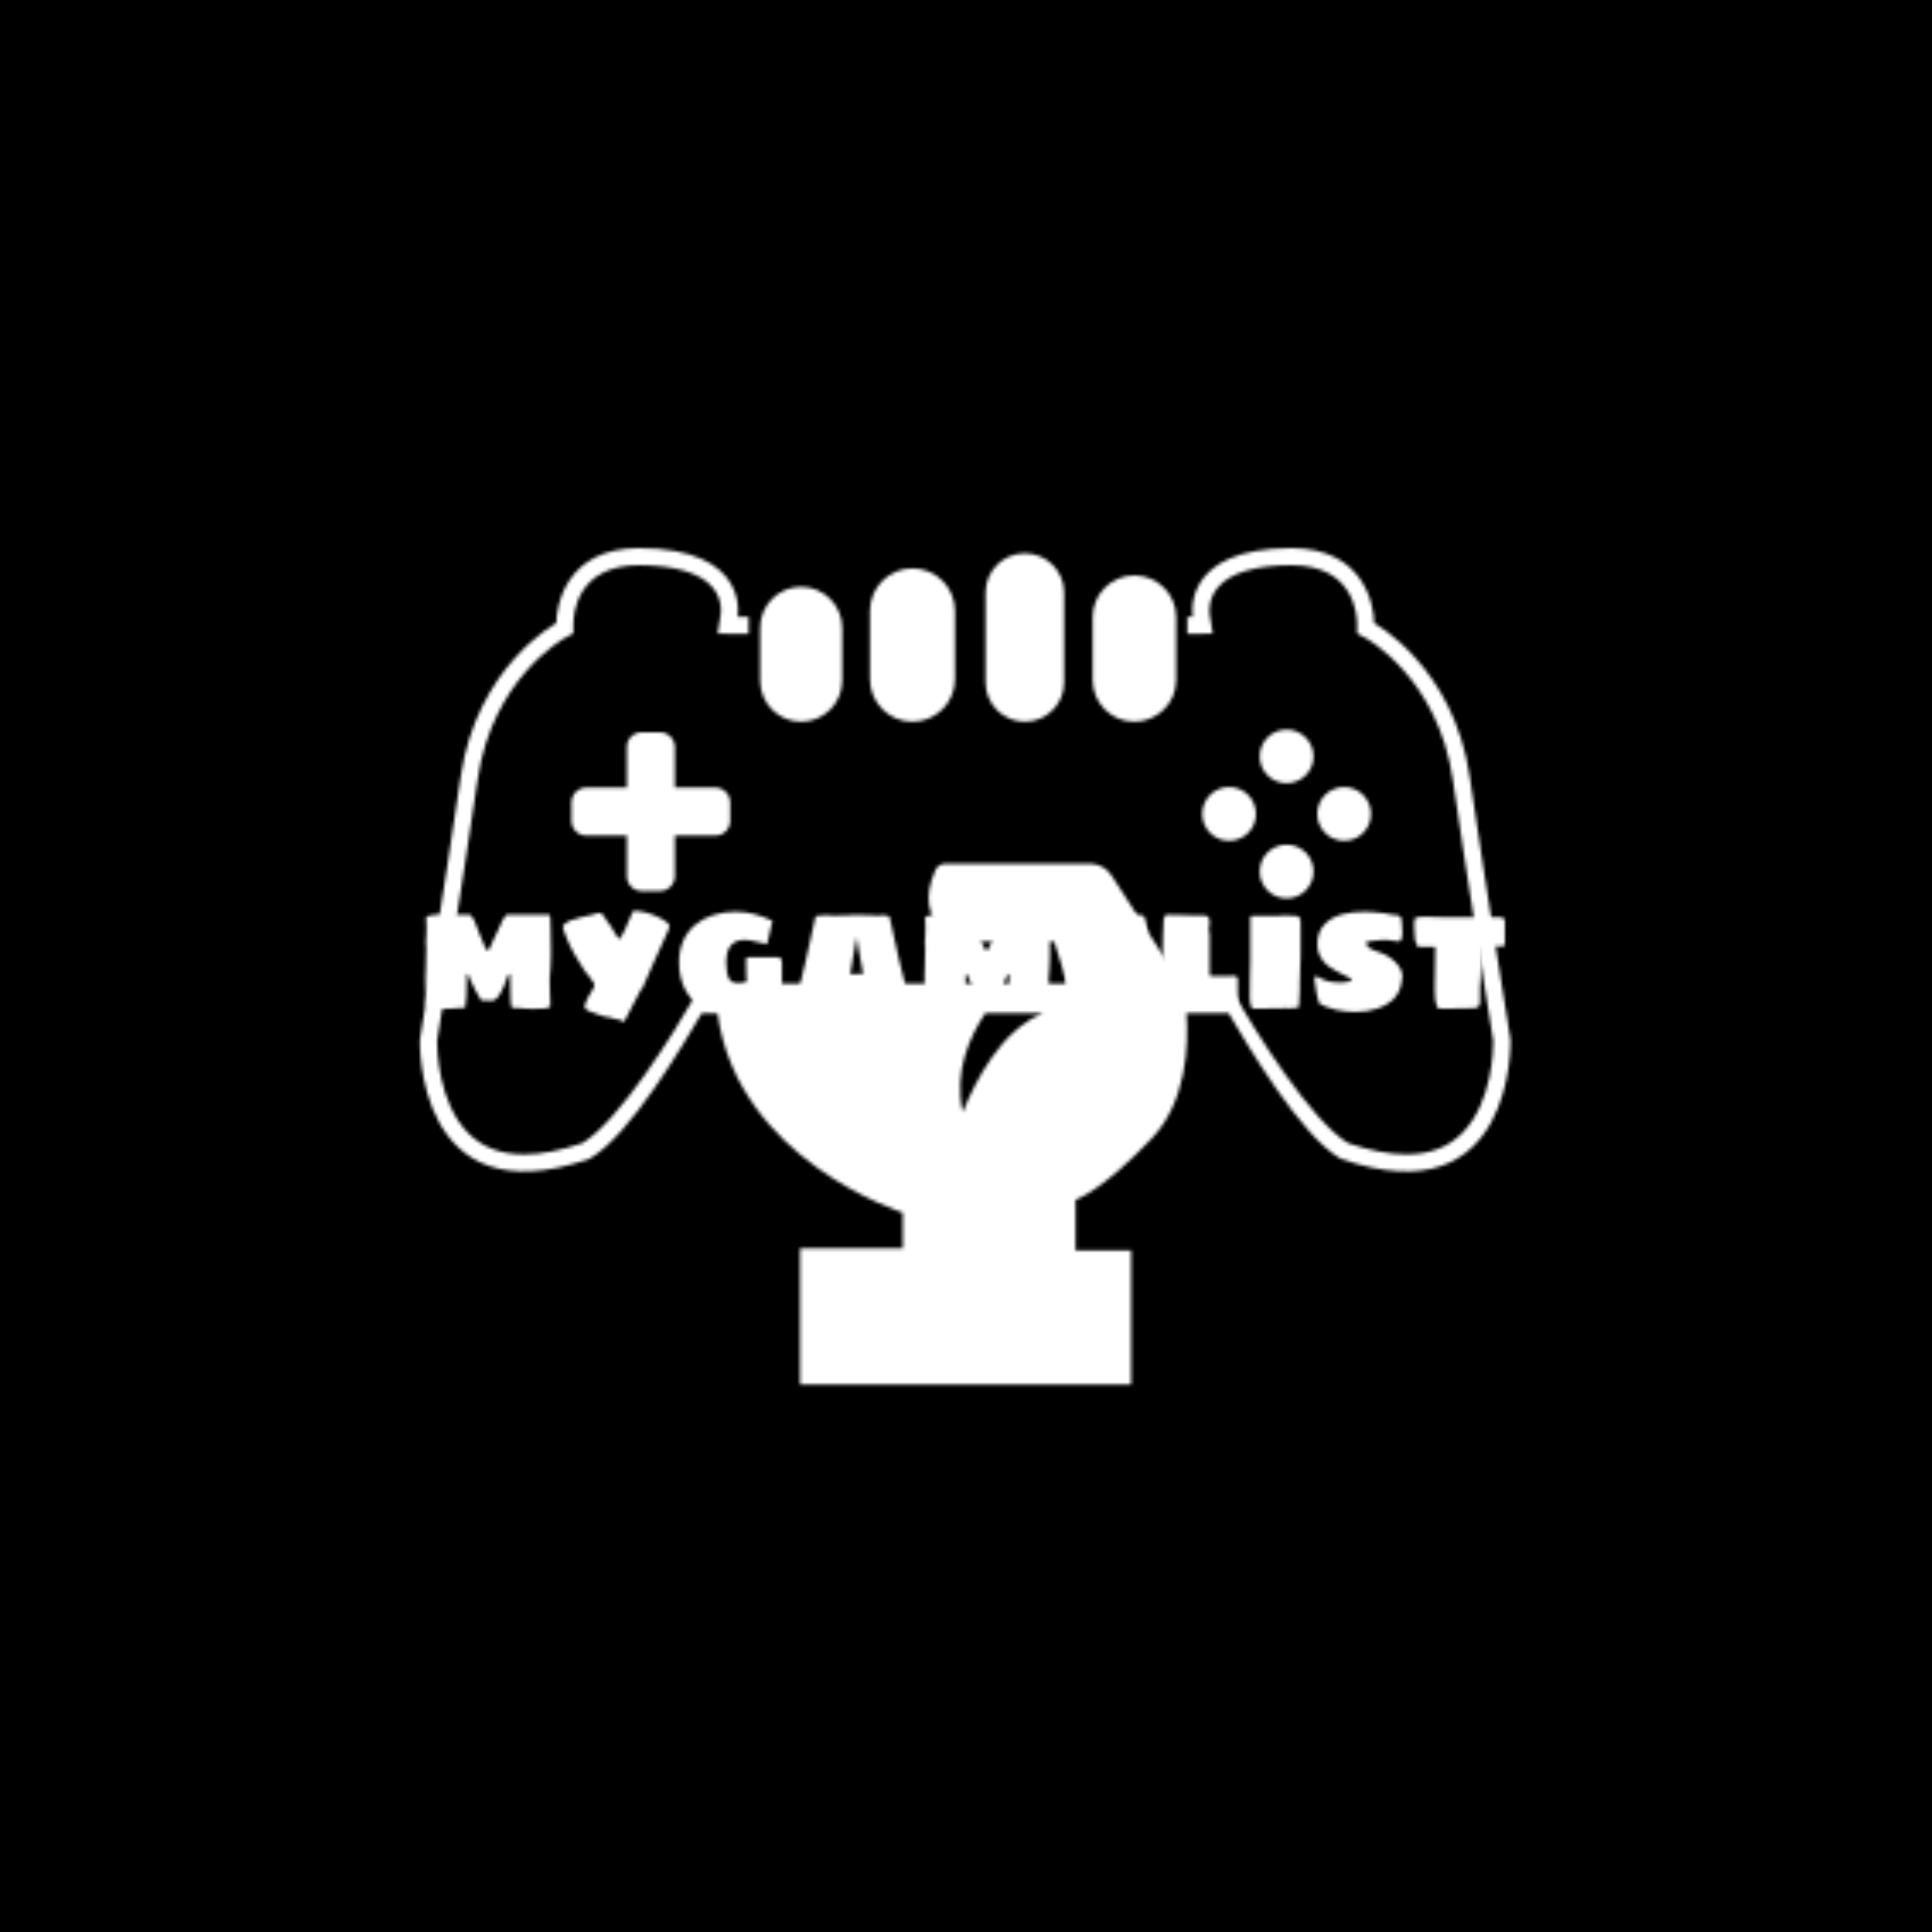 <svg xmlns="http://www.w3.org/2000/svg" version="1.1" xmlns:xlink="http://www.w3.org/1999/xlink" xmlns:svgjs="http://svgjs.dev/svgjs" width="1000" height="1000" viewBox="0 0 1000 1000"><rect width="1000" height="1000" fill="#000000"></rect><g transform="matrix(0.7,0,0,0.7,149.576,282.127)"><svg viewBox="0 0 396 247" data-background-color="#ffffff" preserveAspectRatio="xMidYMid meet" height="623" width="1000" xmlns="http://www.w3.org/2000/svg" xmlns:xlink="http://www.w3.org/1999/xlink"><g id="tight-bounds" transform="matrix(1,0,0,1,0.24,-0.1)"><svg viewBox="0 0 395.52 247.2" height="247.2" width="395.52"><g><svg></svg></g><g><svg viewBox="0 0 395.52 247.2" height="247.2" width="395.52"><mask id="a9eaae99-bade-465f-88b3-69f767271110"><rect width="640" height="400" fill="white"></rect><rect width="348.058" height="47.881" fill="black" y="99.66" x="23.731" id="transform-me"></rect></mask><g transform="matrix(1,0,0,1,39.552,107.338)"><svg viewBox="0 0 316.416 32.524" height="32.524" width="316.416"><g><svg viewBox="0 0 316.416 32.524" height="32.524" width="316.416"><g><svg viewBox="0 0 316.416 32.524" height="32.524" width="316.416"><g id="textblocktransform"><svg viewBox="0 0 316.416 32.524" height="32.524" width="316.416" id="textblock"><g><svg viewBox="0 0 316.416 32.524" height="32.524" width="316.416"><g transform="matrix(1,0,0,1,0,0)"><svg width="316.416" viewBox="2.9 -35.05 387.18 39.8" height="32.524" data-palette-color="url(#6a9754bf-52a5-4896-9410-e846d54ed42d)"><g class="wordmark-text-0" data-fill-palette-color="primary" id="text-0"></g></svg></g></svg></g></svg></g></svg></g><g></g></svg></g></svg></g><g mask="url(#a9eaae99-bade-465f-88b3-69f767271110)"><g transform="matrix(7.993, 0, 0, 7.993, 37.896, 1)"><svg xmlns="http://www.w3.org/2000/svg" xmlns:xlink="http://www.w3.org/1999/xlink" version="1.1" x="0" y="0" viewBox="4.999 9.661 40.001 30.677" enable-background="new 0 0 50 50" xml:space="preserve" height="30.677" width="40.001" class="icon-none" data-fill-palette-color="accent" id="none"></svg></g></g></svg></g><defs></defs><mask id="ebfeb829-700e-4350-b477-c77a34ac4154"><g id="SvgjsG4304"><svg viewBox="0 0 395.52 247.2" height="247.2" width="395.52"><g><svg></svg></g><g><svg viewBox="0 0 395.52 247.2" height="247.2" width="395.52"><mask id="SvgjsMask4303"></mask><g transform="matrix(1,0,0,1,39.552,107.338)"><svg viewBox="0 0 316.416 32.524" height="32.524" width="316.416"><g><svg viewBox="0 0 316.416 32.524" height="32.524" width="316.416"><g><svg viewBox="0 0 316.416 32.524" height="32.524" width="316.416"><g id="SvgjsG4301"><svg viewBox="0 0 316.416 32.524" height="32.524" width="316.416" id="SvgjsSvg4300"><g><svg viewBox="0 0 316.416 32.524" height="32.524" width="316.416"><g transform="matrix(1,0,0,1,0,0)"><svg width="316.416" viewBox="2.9 -35.05 387.18 39.8" height="32.524" data-palette-color="url(#6a9754bf-52a5-4896-9410-e846d54ed42d)"><g class="wordmark-text-0" data-fill-palette-color="primary" id="SvgjsG4299"><path d="M8.7 0.15Q8.2 0.15 7.9 0.05L7.9 0.05 6.9 0.05 6 0.05 5.65 0.05 3.4-0.5 3.2-0.9Q3.15-0.9 3.15-1.45L3.15-1.45Q3.15-2.15 3.1-2.6L3.1-2.6 3.05-4.9Q3-5.65 3-7.15L3-7.15 2.9-11Q2.9-12.25 3-14.45L3-14.45 3.05-16.15Q3.15-17.75 3.15-21.4L3.15-21.4 3.15-21.75 3.15-22.4Q3.05-22.55 3.05-22.95L3.05-22.95 3-23.3Q3-24.55 3.15-25.9L3.15-25.9Q3.25-27.6 3.25-29L3.25-29 3.2-30.4Q3.15-30.95 3.15-31.7L3.15-31.7Q3.15-31.75 3.08-31.85 3-31.95 3-32.05L3-32.05Q3-32.55 3.4-32.9 3.8-33.25 4.4-33.4L4.4-33.4Q5.2-33.65 6.45-33.65L6.45-33.65 14.9-33.65 18.8-33.65Q18.85-33.65 18.95-33.55 19.05-33.45 19.15-33.4L19.15-33.4Q19.55-33.05 20.15-32.05L20.15-32.05Q20.3-31.75 20.48-31.38 20.65-31 20.95-30.2L20.95-30.2Q21.3-29.4 21.9-27.75L21.9-27.75 22.5-26.2Q22.9-25.45 23.4-24.05L23.4-24.05Q23.55-23.65 23.73-23.25 23.9-22.85 24.05-22.45L24.05-22.45Q24.15-22.1 24.28-21.93 24.4-21.75 24.4-21.7L24.4-21.7Q24.75-20.9 25.15-20.9L25.15-20.9Q25.65-20.9 25.95-21.7L25.95-21.7Q26-21.75 26.05-21.93 26.1-22.1 26.3-22.5L26.3-22.5 27.05-24.15 29.05-28.4 29.9-30.2Q30.05-30.6 30.13-30.88 30.2-31.15 30.3-31.25L30.3-31.25Q30.5-31.7 31.25-32.8L31.25-32.8Q31.5-33.2 31.7-33.4L31.7-33.4Q31.85-33.45 31.9-33.55 31.95-33.65 32.05-33.65L32.05-33.65 35.95-33.65 44.4-33.65 45.15-33.65 45.65-33.65 46.3-33.65 47.4-33.65Q47.5-33.65 47.65-32.9L47.65-32.9 47.8-28Q47.9-25.9 47.9-21.4L47.9-21.4 47.9-18.5Q47.9-16.8 47.75-14.7 47.6-12.6 47.55-12L47.55-12 47.45-11 47.45-9.25Q47.5-8.55 47.5-7.15L47.5-7.15Q47.5-5.65 47.55-4.9L47.55-4.9Q47.55-3.45 47.65-2.9L47.65-2.9 47.65-1.45 47.65-0.9 47.5-0.5 45.25 0.05 44.9 0.05 44 0.05 43 0.05Q42.65 0.15 42.15 0.15L42.15 0.15Q41.25 0.15 39.65 0.05L39.65 0.05 38.4 0Q38.05-0.05 37.6-0.1 37.15-0.15 36.5-0.15L36.5-0.15 34.55-0.3Q34.45-0.3 34.4-0.25L34.4-0.25 34-0.25Q33.75-0.25 33.7-0.8L33.7-0.8Q33.4-1.8 33.4-4.2L33.4-4.2Q33.4-5.8 33.35-6.7L33.35-6.7 33.3-9.4Q33.25-10.3 33.25-12L33.25-12Q33.25-12.4 32.9-12.4L32.9-12.4Q32.7-12.4 32.5-11.9L32.5-11.9 31.95-10.55 31.5-9.3Q31.4-9 31.3-8.7 31.2-8.4 31.05-8.15L31.05-8.15 30.8-7.55Q30.35-6.55 29.65-5.3L29.65-5.3Q28.9-3.95 27.8-3.15L27.8-3.15Q27.2-2.8 26.75-2.8L26.75-2.8 26-2.8Q25.4-2.8 25-2.9L25-2.9 23.9-2.9 22.9-2.9Q20.9-6.1 19.15-9.9L19.15-9.9 18.4-11.75Q18.1-12.4 18-12.4L18-12.4Q17.65-12.4 17.65-12L17.65-12 17.65-9.65Q17.65-6.15 17.55-4.5L17.55-4.5Q17.45-1.9 17.2-0.9L17.2-0.9Q17.15-0.25 16.9-0.25L16.9-0.25 16.55-0.25 16.3-0.3Q14.6-0.2 13.6-0.1L13.6-0.1Q13-0.05 11.5 0.05 10 0.15 8.7 0.15L8.7 0.15ZM73.65 4.75L73.65 4.45Q73.65 4.45 73.57 4.45 73.5 4.45 73.45 4.5L73.45 4.5 73.3 4.55Q73.15 4.55 73.15 4.45L73.15 4.45Q72.95 4.35 72.9 4.15L72.9 4.15Q71.15 3.85 70.65 3.65L70.65 3.65 68.9 3.15 68.65 3.15Q68.4 3.15 68.25 3.05L68.25 3.05Q67.8 3.05 67.5 2.95L67.5 2.95Q67.1 2.9 66.2 2.6 65.3 2.3 64.9 2.15L64.9 2.15Q64.1 1.9 62.6 1.3L62.6 1.3Q61.9 1 61.55 0.9L61.55 0.9 60.4 0.2Q60-0.1 60-0.4L60-0.4Q60-1.35 60.45-2.4L60.45-2.4Q60.6-2.75 60.87-3.25 61.15-3.75 61.4-4.4L61.4-4.4Q61.5-4.7 61.95-5.3L61.95-5.3Q63.15-7.3 63.25-7.5L63.25-7.5Q63.45-8.05 63.45-8.5L63.45-8.5Q63.45-9.25 62.65-10.05L62.65-10.05Q61.9-10.8 61.9-11.5L61.9-11.5Q61.65-11.5 61.65-11.45L61.65-11.45 61.55-11.45 61.5-11.45Q61.4-11.55 61.4-11.65L61.4-11.65Q59.8-13.65 58.15-16.5L58.15-16.5Q56.05-19.8 54.75-22.5L54.75-22.5Q54.35-23.1 53.8-24.65L53.8-24.65Q53.15-26 52.7-27.4L52.7-27.4Q52.15-28.95 52.15-29.4L52.15-29.4Q52.15-29.9 53.25-30.7L53.25-30.7Q53.7-31 54.3-31.3 54.9-31.6 55.2-31.75L55.2-31.75Q55.45-31.8 57.3-32.3L57.3-32.3 58-32.55Q58.2-32.7 58.45-32.7L58.45-32.7Q58.75-32.7 59.4-32.9L59.4-32.9Q60.85-33.2 61.1-33.3L61.1-33.3 62.9-33.7Q64.4-34.2 64.65-34.25L64.65-34.25 64.75-34.3 64.9-34.3 65-34.3Q66.05-34.3 66.4-33.8L66.4-33.8Q66.7-33.5 67.4-32.4L67.4-32.4Q67.5-32.1 67.77-31.7 68.05-31.3 68.15-31.2L68.15-31.2 68.55-30.65 68.9-30.25Q69.1-30 69.3-29.65 69.5-29.3 69.75-28.9L69.75-28.9Q71.05-26.6 71.75-25.65L71.75-25.65Q72.2-25 72.5-25L72.5-25Q72.65-25 73-25.55L73-25.55Q73.45-26.25 74.65-28.75L74.65-28.75Q75.3-30.35 76.2-32.4L76.2-32.4Q76.65-33.3 76.7-33.5L76.7-33.5Q76.9-34.4 77.15-34.65L77.15-34.65Q77.4-35.05 78.05-35.05L78.05-35.05Q79.65-35.05 82.25-34.4L82.25-34.4Q84.8-33.65 87.15-32.45L87.15-32.45Q89.55-31.15 90.4-30.05L90.4-30.05Q90.4-28.7 89.75-27.55L89.75-27.55 85.15-17.4 80.65-7.2 80.45-7.15Q80.4-7.15 80.3-7.05L80.3-7.05Q77-0.6 74.25 4.55L74.25 4.55Q74.15 4.75 73.65 4.75L73.65 4.75ZM109.1 1.15Q105.2 1.15 102.1-0.65L102.1-0.65Q98.6-2.35 96.35-6.25L96.35-6.25Q93.85-10.65 93.85-16.65L93.85-16.65Q93.85-20.9 95.35-24.3 96.85-27.7 99.65-30.05L99.65-30.05Q102.4-32.35 106.1-33.55 109.8-34.75 114.15-34.75L114.15-34.75Q120.55-34.75 127.34-31.5L127.34-31.5 125.4-23Q125.05-23.1 124.57-23.25 124.09-23.4 123.5-23.55L123.5-23.55Q120.75-24.25 119.45-24.45L119.45-24.45Q118.25-24.65 117.5-24.65L117.5-24.65Q114.35-24.65 112.7-22.95L112.7-22.95Q110.75-21 110.75-16.4L110.75-16.4Q110.75-12.2 112-10.4L112-10.4Q113.05-8.7 115.1-8.7L115.1-8.7Q116.4-8.7 118.1-9.4L118.1-9.4Q118.1-10.2 118-11.8L118-11.8 117.95-12.9Q117.9-14.05 117.9-16.3L117.9-16.3 117.9-17.65Q117.9-18.1 118.05-18.28 118.2-18.45 118.6-18.45L118.6-18.45Q118.75-18.4 119.45-18.4L119.45-18.4 124.75-18.4Q127.09-18.4 127.84-18.45L127.84-18.45Q129.19-18.45 129.59-18.4L129.59-18.4Q130.25-18.25 130.47-17.93 130.69-17.6 130.69-16.9L130.69-16.9Q130.69-16.65 130.75-16.45L130.75-16.45 130.75-16 130.75-15.2 130.75-13.7 130.75-8.65 130.75-8.4Q130.69-8.2 130.65-7.95 130.6-7.7 130.6-7.4L130.6-7.4 130.6-7.15Q130.6-4 130.5-2.75L130.5-2.75Q130.4-0.7 130.15-0.15L130.15-0.15Q128.84-0.15 128.19-0.05L128.19-0.05 127.09 0 126.95 0Q126.5 0 126.45-0.05L126.45-0.05Q126.4-0.1 126.37-0.13 126.34-0.15 126.34-0.15L126.34-0.15 126.2-0.15Q126.15-0.1 126.12-0.05 126.09 0 126.09 0L126.09 0 121.1 0 120.85 0 120.35 0 119.75 0Q119.6 0.05 119.35 0.05L119.35 0.05Q119.15 0.05 119-0.25L119-0.25Q118.65-1.15 118.6-2.4L118.6-2.4Q118.5-3 118.4-4.15L118.4-4.15Q117.95-1.6 115.25-0.2L115.25-0.2Q112.8 1.15 109.1 1.15L109.1 1.15ZM136.74 0.05Q136.09 0.05 135.84-0.95L135.84-0.95Q135.79-1.1 135.79-1.45L135.79-1.45Q135.79-1.95 135.99-2.95L135.99-2.95Q136.09-3.6 136.17-3.98 136.24-4.35 136.29-4.55L136.29-4.55Q137.79-11.6 139.24-16.95L139.24-16.95 142.74-32.75Q142.74-32.85 142.89-33.05 143.04-33.25 143.24-33.3L143.24-33.3 143.49-33.3Q143.49-33.25 143.64-33.25L143.64-33.25Q144.24-33.25 144.99-33.4L144.99-33.4Q145.74-33.55 146.34-33.55L146.34-33.55Q147.44-33.55 148.39-33.4L148.39-33.4Q148.84-33.4 149.39-33.35 149.94-33.3 150.54-33.3L150.54-33.3Q150.74-33.3 150.99-33.4L150.99-33.4 151.89-33.4 153.04-33.4 154.24-33.45Q154.59-33.5 155.09-33.5L155.09-33.5Q155.49-33.5 155.49-33.55L155.49-33.55 156.29-33.55 157.99-33.55 160.09-33.55Q162.89-33.55 163.79-33.45L163.79-33.45Q163.94-33.45 164.22-33.43 164.49-33.4 164.54-33.3L164.54-33.3Q164.89-33.3 165.24-33.35 165.59-33.4 165.89-33.4L165.89-33.4Q166.59-33.55 167.24-33.55L167.24-33.55Q167.54-33.55 167.84-33.4L167.84-33.4Q168.14-33.25 168.49-33.25L168.49-33.25 168.74-33.3 168.89-33.3Q169.04-33.2 169.22-33.02 169.39-32.85 169.39-32.75L169.39-32.75 172.89-16.95Q174.49-11.1 175.79-4.55L175.79-4.55Q175.79-4.25 175.99-3.9L175.99-3.9Q176.04-3.55 176.14-2.95 176.24-2.35 176.24-1.95L176.24-1.95Q176.29-1.75 176.29-1.4L176.29-1.4Q176.29-0.7 175.99-0.25L175.99-0.25Q175.79 0.05 175.39 0.05L175.39 0.05 174.74 0.05Q173.99 0.05 173.59 0L173.59 0 172.29 0 171.04 0 170.04 0Q169.64 0 169.64-0.05L169.64-0.05 166.49-0.05 166.49-0.15Q166.29-0.25 165.99-0.25L165.99-0.25Q165.99-0.25 165.97-0.23 165.94-0.2 165.89-0.15L165.89-0.15Q165.89-0.05 165.79-0.05L165.79-0.05 165.64-0.05 165.24-0.05Q164.99-0.15 164.24-0.15L164.24-0.15Q162.74-0.25 161.89-0.25L161.89-0.25Q161.59-0.7 161.27-2.05 160.94-3.4 160.59-5.05L160.59-5.05Q160.49-5.85 160.39-6.15L160.39-6.15Q159.34-5.95 157.64-5.95L157.64-5.95 156.09-5.95 154.64-5.95 154.29-4.35Q153.64-1.05 153.24-0.25L153.24-0.25Q153.04-0.25 152.74-0.15L152.74-0.15Q152.64-0.1 152.57-0.08 152.49-0.05 152.49-0.05L152.49-0.05 152.29-0.05Q151.99-0.05 151.84-0.15L151.84-0.15Q151.74-0.25 151.59-0.25L151.59-0.25 149.34-0.15 148.54-0.15 147.79-0.15Q147.59-0.05 147.29-0.05L147.29-0.05 147.09-0.05 142.49-0.05 142.04-0.05Q141.49 0 139.79 0L139.79 0 138.49 0Q138.09 0.05 137.34 0.05L137.34 0.05 136.74 0.05ZM159.84-12.2Q159.49-14.65 159.49-14.65L159.49-14.65Q159.34-15.35 158.99-17.3L158.99-17.3Q158.89-17.8 158.49-20L158.49-20Q158.09-22.4 158.09-22.4L158.09-22.4Q157.94-23.4 157.79-24.15L157.79-24.15 157.74-24.8Q157.59-25.05 157.59-25.25L157.59-25.25 157.54-25.55Q157.49-25.45 157.49-25.25L157.49-25.25Q157.49-25.05 157.39-25L157.39-25 157.39-24.8 157.29-24.15Q157.24-23.8 157.17-23.38 157.09-22.95 156.99-22.45L156.99-22.45 156.74-21.05Q156.19-17.9 156.09-17.4L156.09-17.4Q156.04-16.85 155.84-15.75L155.84-15.75Q155.74-15.4 155.64-14.7L155.64-14.7 155.24-12.4 157.79-12.4 158.14-12.5 158.24-12.5Q158.84-12.5 159.14-12.4L159.14-12.4Q159.34-12.4 159.52-12.33 159.69-12.25 159.84-12.2L159.84-12.2ZM187.69 0.15Q187.19 0.15 186.89 0.05L186.89 0.05 185.89 0.05 184.99 0.05 184.64 0.05 182.39-0.5 182.19-0.9Q182.14-0.9 182.14-1.45L182.14-1.45Q182.14-2.15 182.09-2.6L182.09-2.6 182.04-4.9Q181.99-5.65 181.99-7.15L181.99-7.15 181.89-11Q181.89-12.25 181.99-14.45L181.99-14.45 182.04-16.15Q182.14-17.75 182.14-21.4L182.14-21.4 182.14-21.75 182.14-22.4Q182.04-22.55 182.04-22.95L182.04-22.95 181.99-23.3Q181.99-24.55 182.14-25.9L182.14-25.9Q182.24-27.6 182.24-29L182.24-29 182.19-30.4Q182.14-30.95 182.14-31.7L182.14-31.7Q182.14-31.75 182.07-31.85 181.99-31.95 181.99-32.05L181.99-32.05Q181.99-32.55 182.39-32.9 182.79-33.25 183.39-33.4L183.39-33.4Q184.19-33.65 185.44-33.65L185.44-33.65 193.89-33.65 197.79-33.65Q197.84-33.65 197.94-33.55 198.04-33.45 198.14-33.4L198.14-33.4Q198.54-33.05 199.14-32.05L199.14-32.05Q199.29-31.75 199.47-31.38 199.64-31 199.94-30.2L199.94-30.2Q200.29-29.4 200.89-27.75L200.89-27.75 201.49-26.2Q201.89-25.45 202.39-24.05L202.39-24.05Q202.54-23.65 202.72-23.25 202.89-22.85 203.04-22.45L203.04-22.45Q203.14-22.1 203.27-21.93 203.39-21.75 203.39-21.7L203.39-21.7Q203.74-20.9 204.14-20.9L204.14-20.9Q204.64-20.9 204.94-21.7L204.94-21.7Q204.99-21.75 205.04-21.93 205.09-22.1 205.29-22.5L205.29-22.5 206.04-24.15 208.04-28.4 208.89-30.2Q209.04-30.6 209.12-30.88 209.19-31.15 209.29-31.25L209.29-31.25Q209.49-31.7 210.24-32.8L210.24-32.8Q210.49-33.2 210.69-33.4L210.69-33.4Q210.84-33.45 210.89-33.55 210.94-33.65 211.04-33.65L211.04-33.65 214.94-33.65 223.39-33.65 224.14-33.65 224.64-33.65 225.29-33.65 226.39-33.65Q226.49-33.65 226.64-32.9L226.64-32.9 226.79-28Q226.89-25.9 226.89-21.4L226.89-21.4 226.89-18.5Q226.89-16.8 226.74-14.7 226.59-12.6 226.54-12L226.54-12 226.44-11 226.44-9.25Q226.49-8.55 226.49-7.15L226.49-7.15Q226.49-5.65 226.54-4.9L226.54-4.9Q226.54-3.45 226.64-2.9L226.64-2.9 226.64-1.45 226.64-0.9 226.49-0.5 224.24 0.05 223.89 0.05 222.99 0.05 221.99 0.05Q221.64 0.15 221.14 0.15L221.14 0.15Q220.24 0.15 218.64 0.05L218.64 0.05 217.39 0Q217.04-0.05 216.59-0.1 216.14-0.15 215.49-0.15L215.49-0.15 213.54-0.3Q213.44-0.3 213.39-0.25L213.39-0.25 212.99-0.25Q212.74-0.25 212.69-0.8L212.69-0.8Q212.39-1.8 212.39-4.2L212.39-4.2Q212.39-5.8 212.34-6.7L212.34-6.7 212.29-9.4Q212.24-10.3 212.24-12L212.24-12Q212.24-12.4 211.89-12.4L211.89-12.4Q211.69-12.4 211.49-11.9L211.49-11.9 210.94-10.55 210.49-9.3Q210.39-9 210.29-8.7 210.19-8.4 210.04-8.15L210.04-8.15 209.79-7.55Q209.34-6.55 208.64-5.3L208.64-5.3Q207.89-3.95 206.79-3.15L206.79-3.15Q206.19-2.8 205.74-2.8L205.74-2.8 204.99-2.8Q204.39-2.8 203.99-2.9L203.99-2.9 202.89-2.9 201.89-2.9Q199.89-6.1 198.14-9.9L198.14-9.9 197.39-11.75Q197.09-12.4 196.99-12.4L196.99-12.4Q196.64-12.4 196.64-12L196.64-12 196.64-9.65Q196.64-6.15 196.54-4.5L196.54-4.5Q196.44-1.9 196.19-0.9L196.19-0.9Q196.14-0.25 195.89-0.25L195.89-0.25 195.54-0.25 195.29-0.3Q193.59-0.2 192.59-0.1L192.59-0.1Q191.99-0.05 190.49 0.05 188.99 0.15 187.69 0.15L187.69 0.15ZM236.74 0Q236.49 0 235.99-0.08 235.49-0.15 234.79-0.2L234.79-0.2 233.74-0.45Q233.49-0.5 233.36-0.58 233.24-0.65 233.29-0.7L233.29-0.7Q233.29-2 233.14-4.15L233.14-4.15Q233.14-4.9 233.09-5.48 233.04-6.05 232.99-6.45L232.99-6.45 232.89-8.6Q232.89-9.45 232.79-10.75L232.79-10.75 232.74-12.3Q232.74-14.2 232.69-15.25L232.69-15.25Q232.64-16.3 232.64-19.65L232.64-19.65Q232.64-22.8 232.69-26.15 232.74-29.5 232.99-32.5L232.99-32.5Q232.99-33.05 234.19-33.4L234.19-33.4Q234.94-33.5 236.69-33.5L236.69-33.5Q240.74-33.5 242.64-33.65L242.64-33.65Q248.54-33.75 251.54-33.75L251.54-33.75 253.74-33.75Q257.84-33.65 260.04-33.45L260.04-33.45Q260.84-33.45 261.19-31.55L261.19-31.55Q261.34-31.2 261.54-29.75L261.54-29.75Q261.69-29 261.94-27.9L261.94-27.9Q261.99-27.6 261.96-27.33 261.94-27.05 261.94-27L261.94-27Q261.89-26.5 261.39-26.5L261.39-26.5Q261.19-26.55 260.79-26.55L260.79-26.55Q258.69-26.55 255.64-26.2L255.64-26.2 252.99-26Q251.34-25.8 250.39-25.75L250.39-25.75Q250.24-25.75 249.99-25.15L249.99-25.15Q249.79-24.5 249.54-22.15L249.54-22.15 249.44-20.9Q249.44-20.25 249.59-20.08 249.74-19.9 250.24-19.9L250.24-19.9 254.69-19.9Q256.64-19.9 259.14-19.65L259.14-19.65 259.74-19.65Q260.39-19.5 260.54-19.15L260.54-19.15Q260.74-18.85 260.79-18.5L260.79-18.5 260.99-14.05 260.99-13.9Q260.99-13.05 259.19-12.9L259.19-12.9Q258.14-12.65 255.19-12.65L255.19-12.65Q252.64-12.65 251.89-12.7L251.89-12.7Q250.44-12.7 250.14-12.65L250.14-12.65Q249.59-12.5 249.44-12.08 249.29-11.65 249.29-10.65L249.29-10.65Q249.29-10 249.19-8.8L249.19-8.8Q249.14-8.2 249.14-6.9L249.14-6.9Q252.39-6.9 253.94-7L253.94-7Q255.64-7.15 258.74-7.15L258.74-7.15Q258.94-7.15 259.14-6.8L259.14-6.8Q259.39-6.3 259.94-4.55L259.94-4.55Q260.24-3.55 260.54-2.05L260.54-2.05Q260.64-1.7 260.64-1.3L260.64-1.3Q260.64-0.25 259.64-0.25L259.64-0.25Q258.34-0.25 256.14-0.15L256.14-0.15Q254.99-0.05 252.54-0.05L252.54-0.05Q247.29-0.05 244.64 0L244.64 0 236.74 0ZM283.54 0Q278.39 0 276.04-0.05L276.04-0.05Q273.89-0.05 272.74-0.1L272.74-0.1 268.64-0.15Q268.19-0.15 267.79-0.55L267.79-0.55Q267.39-0.95 267.39-1.4L267.39-1.4 267.39-12.4 267.39-17.2 267.34-21.3Q267.34-23.35 267.44-26.45L267.44-26.45Q267.44-27.1 267.59-29.8L267.59-29.8 267.59-30.95Q267.59-32.35 268.14-33.2L268.14-33.2Q268.39-33.65 268.94-33.65L268.94-33.65Q271.39-33.65 274.29-33.55L274.29-33.55Q274.69-33.5 275.44-33.5L275.44-33.5Q277.09-33.5 277.89-33.45L277.89-33.45 280.59-33.45Q280.79-33.45 281.76-33.45 282.74-33.45 283.29-33.2L283.29-33.2Q284.19-32.7 284.19-30.9L284.19-30.9 284.14-30.5Q284.14-30.35 284.04-29.75L284.04-29.75Q283.89-29 283.89-28.65L283.89-28.65Q283.89-28.1 284.04-27.25L284.04-27.25Q284.14-26.65 284.14-26.45L284.14-26.45 284.19-26.15 284.19-19.15 284.19-15.9 284.19-12.8 284.19-12.2Q284.19-11.8 284.64-11.7L284.64-11.7Q284.79-11.65 285.29-11.65L285.29-11.65 288.94-11.65Q290.29-11.7 293.04-11.7L293.04-11.7Q293.59-11.7 293.94-11.38 294.29-11.05 294.29-10.7L294.29-10.7 294.29-1.15 294.29-1.05Q294.29-0.65 293.89-0.4L293.89-0.4Q293.44-0.2 292.84-0.15L292.84-0.15Q292.19 0 290.79 0L290.79 0 283.54 0ZM300.03 0.05Q299.68 0.05 299.38-0.23 299.08-0.5 298.93-0.95L298.93-0.95Q298.73-1.85 298.63-2.95L298.63-2.95Q298.58-3.3 298.58-3.9L298.58-3.9 298.58-4.55 298.63-10.75Q298.63-13.9 298.78-16.95L298.78-16.95 298.78-32.75Q298.78-33.25 299.43-33.25L299.43-33.25Q302.88-33.25 304.58-33.3L304.58-33.3 309.58-33.3Q309.73-33.3 309.83-33.35 309.93-33.4 310.08-33.4L310.08-33.4Q310.73-33.5 311.88-33.45L311.88-33.45Q312.73-33.45 313.68-33.3L313.68-33.3Q313.98-33.1 314.13-33.2L314.13-33.2Q314.23-33.2 314.53-33.3L314.53-33.3Q315.28-33.3 315.71-33.2 316.13-33.1 316.38-32.75L316.38-32.75Q316.63-32.3 316.78-31.65L316.78-31.65Q316.83-31.15 316.83-29.55L316.83-29.55 316.83-19.8 316.83-19.05Q316.78-18.65 316.78-17.25L316.78-17.25Q316.78-15.75 316.68-14.9L316.68-14.9 316.63-12.65Q316.58-11.9 316.58-10.75L316.58-10.75 316.53-9.95 316.53-6.75Q316.53-3.75 316.28-1.65L316.28-1.65Q316.28-0.95 315.93-0.25L315.93-0.25Q315.03-0.25 313.33-0.15L313.33-0.15Q312.53-0.15 312.28-0.05L312.28-0.05 311.78-0.05 311.63-0.05Q311.28-0.05 311.28-0.15L311.28-0.15Q310.88-0.25 310.83-0.25L310.83-0.25 310.43-0.05 305.83-0.05Q305.78 0 305.03 0L305.03 0 303.13 0 301.28 0 300.03 0.05ZM336.43 1.2Q332.88 1.2 329.28 0.4L329.28 0.4Q325.73-0.45 323.43-1.9L323.43-1.9Q322.83-3.7 322.53-5.5 322.23-7.3 321.78-10.65L321.78-10.65 321.78-10.8Q321.88-11.4 322.43-11.7L322.43-11.7Q324.33-10.55 326.08-9.98 327.83-9.4 329.93-9.4L329.93-9.4 331.13-9.4 331.93-9.35Q333.08-9.35 334.28-9.7L334.28-9.7Q334.93-9.95 335.18-10.65L335.18-10.65 332.53-11.95Q329.48-13.4 327.03-15.05L327.03-15.05Q324.48-16.9 323.38-19.75L323.38-19.75Q322.83-21.3 322.83-23.15L322.83-23.15Q322.83-27.65 325.58-30.4L325.58-30.4Q327.98-32.85 332.08-33.9L332.08-33.9Q335.63-34.75 339.88-34.75L339.88-34.75Q342.38-34.75 346.78-34.2L346.78-34.2Q347.23-34.1 348.03-34L348.03-34 349.53-33.7Q351.23-33.4 352.03-33.4L352.03-33.4Q352.08-33.4 352.21-33.25 352.33-33.1 352.43-33L352.43-33Q352.63-32.65 352.83-32.65L352.83-32.65 352.88-32.65 352.93-32.65 353.03-31.6Q353.03-30.85 353.18-30L353.18-30Q353.33-28.75 353.33-27.3L353.33-27.3Q353.33-26.05 353.18-25.5L353.18-25.5Q352.93-24.5 352.28-24.05L352.28-24.05 347.63-24.65 347.13-24.65 346.43-24.65Q344.73-24.65 342.53-24.3L342.53-24.3 340.88-23.95Q340.28-23.85 340.28-23.75L340.28-23.75Q340.28-22.55 341.83-21.5L341.83-21.5Q342.58-21.1 343.33-20.83 344.08-20.55 344.28-20.45L344.28-20.45Q347.98-19.4 350.68-16.8L350.68-16.8Q351.93-15.6 352.63-14.25 353.33-12.9 353.33-11.65L353.33-11.65Q353.33-10.9 353.13-10.05L353.13-10.05Q352.78-6.3 350.28-3.55L350.28-3.55Q347.83-1.1 344.13 0.05L344.13 0.05Q340.93 1.2 336.43 1.2L336.43 1.2ZM366.73 0.05Q366.03 0.05 365.68-0.9L365.68-0.9Q364.93-2.55 364.93-6.9L364.93-6.9Q364.93-11.1 365.08-16.55L365.08-16.55Q365.13-18.3 365.13-21.95L365.13-21.95 364.98-22.15 359.43-22.15Q358.78-22.15 358.4-22.88 358.03-23.6 357.83-24.9L357.83-24.9Q357.58-26.4 357.58-29.2L357.58-29.2 357.58-29.9Q357.58-30.4 357.63-30.7L357.63-30.7 357.63-31.45 357.63-31.9Q357.63-32.2 357.93-32.43 358.23-32.65 358.63-32.75L358.63-32.75Q359.13-32.9 360.13-32.9L360.13-32.9 363.93-32.9Q365.18-32.9 365.83-32.85L365.83-32.85 367.68-32.8 385.68-32.8Q387.63-32.8 388.23-32.75L388.23-32.75Q388.48-32.7 388.93-32.65 389.38-32.6 389.58-32.45L389.58-32.45Q389.93-32.3 390-32.08 390.08-31.85 390.08-31.4L390.08-31.4 390.08-23.15Q390.08-22.6 389.63-22.4L389.63-22.4Q389.33-22.3 388.83-22.3L388.83-22.3 387.23-22.3 385.58-22.3Q384.43-22.3 383.83-22.4L383.83-22.4 382.33-22.4Q381.88-22.4 381.83-22.2L381.83-22.2Q381.83-22.15 381.78-22.08 381.73-22 381.73-21.9L381.73-21.9 381.73-21.15 381.73-19.45Q381.73-18.7 381.68-18.3L381.68-18.3Q381.68-16.85 381.48-11.95L381.48-11.95 381.38-10.45Q381.28-8.35 381.18-7.4L381.18-7.4 381.18-2.65Q381.18-0.95 380.48-0.5L380.48-0.5Q379.83-0.25 379.58-0.2L379.58-0.2 378.33-0.15Q376.38-0.15 375.58-0.05L375.58-0.05 370.33 0Q369.33 0.05 366.73 0.05L366.73 0.05Z" fill="white"></path></g></svg></g></svg></g></svg></g></svg></g><g></g></svg></g></svg></g><g mask="url(#a9eaae99-bade-465f-88b3-69f767271110)"><g transform="matrix(7.993, 0, 0, 7.993, 37.896, 1)"><svg xmlns="http://www.w3.org/2000/svg" xmlns:xlink="http://www.w3.org/1999/xlink" version="1.1" x="0" y="0" viewBox="4.999 9.661 40.001 30.677" enable-background="new 0 0 50 50" xml:space="preserve" height="30.677" width="40.001" class="icon-none" data-fill-palette-color="accent" id="SvgjsSvg4298"></svg></g></g></svg></g><defs></defs></svg></g></mask><linearGradient x1="0" x2="1" y1="0.578" y2="0.595" id="6a9754bf-52a5-4896-9410-e846d54ed42d"><stop stop-color="#6ee2f5" offset="0"></stop><stop stop-color="#6454f0" offset="1"></stop></linearGradient><rect width="395.52" height="247.2" fill="#ffffff" mask="url(#ebfeb829-700e-4350-b477-c77a34ac4154)" data-fill-palette-color="primary"></rect><mask id="a40f4ffb-e93e-4381-a21e-f1cc35b6673e"><g id="SvgjsG4317"><svg viewBox="0 0 395.52 247.2" height="247.2" width="395.52"><g><svg></svg></g><g><svg viewBox="0 0 395.52 247.2" height="247.2" width="395.52"><mask id="SvgjsMask4316"></mask><g transform="matrix(1,0,0,1,39.552,107.338)"><svg viewBox="0 0 316.416 32.524" height="32.524" width="316.416"><g><svg viewBox="0 0 316.416 32.524" height="32.524" width="316.416"><g><svg viewBox="0 0 316.416 32.524" height="32.524" width="316.416"><g id="SvgjsG4314"><svg viewBox="0 0 316.416 32.524" height="32.524" width="316.416" id="SvgjsSvg4313"><g><svg viewBox="0 0 316.416 32.524" height="32.524" width="316.416"><g transform="matrix(1,0,0,1,0,0)"><svg width="316.416" viewBox="2.9 -35.05 387.18 39.8" height="32.524" data-palette-color="url(#6a9754bf-52a5-4896-9410-e846d54ed42d)"><g class="wordmark-text-0" data-fill-palette-color="primary" id="SvgjsG4312"></g></svg></g></svg></g></svg></g></svg></g><g></g></svg></g></svg></g><g mask="url(#a9eaae99-bade-465f-88b3-69f767271110)"><g transform="matrix(7.993, 0, 0, 7.993, 37.896, 1)"><svg xmlns="http://www.w3.org/2000/svg" xmlns:xlink="http://www.w3.org/1999/xlink" version="1.1" x="0" y="0" viewBox="4.999 9.661 40.001 30.677" enable-background="new 0 0 50 50" xml:space="preserve" height="30.677" width="40.001" class="icon-none" data-fill-palette-color="accent" id="SvgjsSvg4311"><g fill="white"><path fill-rule="evenodd" clip-rule="evenodd" d="M18.983 16.028c0.83 0 1.506-0.674 1.506-1.506v-1.935c0-0.832-0.676-1.506-1.506-1.506-0.831 0-1.504 0.674-1.504 1.506v1.935C17.479 15.354 18.152 16.028 18.983 16.028z" fill="white"></path><path fill-rule="evenodd" clip-rule="evenodd" d="M23.067 16.028c0.859 0 1.557-0.699 1.557-1.557V11.96c0-0.861-0.697-1.556-1.557-1.556-0.861 0-1.559 0.695-1.559 1.556v2.512C21.508 15.329 22.206 16.028 23.067 16.028z" fill="white"></path><path fill-rule="evenodd" clip-rule="evenodd" d="M27.188 16.028c0.796 0 1.439-0.645 1.439-1.438v-3.297c0-0.8-0.644-1.441-1.439-1.441-0.794 0-1.44 0.641-1.44 1.441v3.297C25.748 15.383 26.394 16.028 27.188 16.028z" fill="white"></path><path fill-rule="evenodd" clip-rule="evenodd" d="M31.203 16.028c0.847 0 1.535-0.685 1.535-1.532v-2.302c0-0.843-0.688-1.531-1.535-1.531-0.843 0-1.527 0.688-1.527 1.531v2.302C29.676 15.344 30.36 16.028 31.203 16.028z" fill="white"></path><path fill-rule="evenodd" clip-rule="evenodd" d="M43.505 18.046c-0.592-4.057-3.506-5.632-3.506-5.632-0.004-0.634-0.354-2.753-3.03-2.753-4.094 0-3.621 2.519-3.621 2.519h-0.202v0.627h0.202l0.73-0.011-0.115-0.724c0-0.021-0.075-0.53 0.311-0.977 0.446-0.529 1.384-0.807 2.695-0.807 2.266 0 2.399 1.776 2.403 2.133l0.003 0.371 0.324 0.173c0.029 0.018 2.646 1.47 3.182 5.17 0.555 3.816 1.402 9.059 1.488 9.606 0 0.292-0.036 2.244-1.124 3.358-0.522 0.536-1.196 0.796-2.068 0.796-0.627 0-1.344-0.141-2.133-0.411-1.362-0.817-3.409-4.111-4.086-5.321l-0.296-0.53h-1.751c-0.007-0.015-0.007-0.031-0.015-0.043l-2.529-3.927c-0.169-0.267-0.468-0.429-0.785-0.429h-5.313c-0.157 0-0.297 0.094-0.36 0.234-0.92 2.058 1.001 2.62 1.001 2.62h3.352c0 0 0.282 0.831 0.459 1.546H15.342l-0.297 0.53c-0.681 1.21-2.728 4.504-4.086 5.321-0.793 0.271-1.51 0.411-2.133 0.411-0.87 0-1.547-0.26-2.068-0.796-1.086-1.114-1.128-3.066-1.128-3.358 0.088-0.548 0.935-5.791 1.49-9.606 0.539-3.7 3.155-5.152 3.182-5.17l0.324-0.173 0.004-0.371c0.003-0.357 0.135-2.133 2.403-2.133 1.313 0 2.247 0.278 2.699 0.807 0.382 0.447 0.308 0.955 0.304 0.977l-0.113 0.724 0.731 0.011h0.402V12.18h-0.402c0 0 0.474-2.519-3.621-2.519-2.677 0-3.025 2.119-3.03 2.753 0 0-2.913 1.575-3.506 5.632C5.907 22.1 5 27.691 5 27.691s-0.194 6.612 6.221 4.367c1.47-0.832 3.432-4.18 4.12-5.344h0.577c0.72 5.395 6.793 7.318 6.793 7.318v1.308h-3.767v4.998h12.143V35.42h-2.039v-1.858c0 0 0.94-0.289 2.796-2.252 1.282-1.352 1.352-3.413 1.271-4.595h1.546c0.685 1.164 2.648 4.512 4.115 5.344C45.194 34.304 45 27.691 45 27.691S44.096 22.1 43.505 18.046zM24.91 30.344c-0.331-1.492 0.265-2.785 0.831-3.629h2.114C26.3 27.36 25.391 29.187 24.91 30.344z" fill="white"></path><path fill-rule="evenodd" clip-rule="evenodd" d="M36.788 18.284c0.544 0 0.987-0.439 0.987-0.98 0-0.548-0.443-0.987-0.987-0.987s-0.987 0.439-0.987 0.987C35.801 17.844 36.244 18.284 36.788 18.284z" fill="white"></path><path fill-rule="evenodd" clip-rule="evenodd" d="M36.788 22.507c0.544 0 0.987-0.443 0.987-0.984 0-0.548-0.443-0.987-0.987-0.987s-0.987 0.439-0.987 0.987C35.801 22.063 36.244 22.507 36.788 22.507z" fill="white"></path><path fill-rule="evenodd" clip-rule="evenodd" d="M39.883 19.412c0-0.548-0.442-0.987-0.983-0.987-0.548 0-0.987 0.439-0.987 0.987 0 0.544 0.439 0.983 0.987 0.983C39.44 20.395 39.883 19.956 39.883 19.412z" fill="white"></path><path fill-rule="evenodd" clip-rule="evenodd" d="M35.664 19.412c0-0.548-0.439-0.987-0.987-0.987-0.54 0-0.983 0.439-0.983 0.987 0 0.544 0.443 0.983 0.983 0.983C35.225 20.395 35.664 19.956 35.664 19.412z" fill="white"></path><path fill-rule="evenodd" clip-rule="evenodd" d="M13.133 22.236h0.676c0.299 0 0.542-0.241 0.542-0.544v-1.488h1.486c0.301 0 0.542-0.241 0.542-0.537v-0.681c0-0.295-0.241-0.541-0.542-0.541h-1.486v-1.488c0-0.299-0.244-0.54-0.542-0.54h-0.676c-0.301 0-0.542 0.241-0.542 0.54v1.488h-1.49c-0.297 0-0.54 0.245-0.54 0.541v0.681c0 0.295 0.243 0.537 0.54 0.537h1.49v1.488C12.591 21.995 12.832 22.236 13.133 22.236z" fill="white"></path></g></svg></g></g></svg></g><defs></defs><mask><g id="SvgjsG4310"><svg viewBox="0 0 395.52 247.2" height="247.2" width="395.52"><g><svg></svg></g><g><svg viewBox="0 0 395.52 247.2" height="247.2" width="395.52"><mask id="SvgjsMask4309"></mask><g transform="matrix(1,0,0,1,39.552,107.338)"><svg viewBox="0 0 316.416 32.524" height="32.524" width="316.416"><g><svg viewBox="0 0 316.416 32.524" height="32.524" width="316.416"><g><svg viewBox="0 0 316.416 32.524" height="32.524" width="316.416"><g id="SvgjsG4308"><svg viewBox="0 0 316.416 32.524" height="32.524" width="316.416" id="SvgjsSvg4307"><g><svg viewBox="0 0 316.416 32.524" height="32.524" width="316.416"><g transform="matrix(1,0,0,1,0,0)"><svg width="316.416" viewBox="2.9 -35.05 387.18 39.8" height="32.524" data-palette-color="url(#6a9754bf-52a5-4896-9410-e846d54ed42d)"><g class="wordmark-text-0" data-fill-palette-color="primary" id="SvgjsG4306"></g></svg></g></svg></g></svg></g></svg></g><g></g></svg></g></svg></g><g mask="url(#a9eaae99-bade-465f-88b3-69f767271110)"><g transform="matrix(7.993, 0, 0, 7.993, 37.896, 1)"><svg xmlns="http://www.w3.org/2000/svg" xmlns:xlink="http://www.w3.org/1999/xlink" version="1.1" x="0" y="0" viewBox="4.999 9.661 40.001 30.677" enable-background="new 0 0 50 50" xml:space="preserve" height="30.677" width="40.001" class="icon-none" data-fill-palette-color="accent" id="SvgjsSvg4305"></svg></g></g></svg></g><defs></defs></svg></g></mask></svg></g></mask><linearGradient x1="0.054" x2="0.941" y1="0.5" y2="0.5" id="48323faa-fe8c-4f77-98da-a0192d8b5b5e"><stop stop-color="#9c7945" offset="0"></stop><stop stop-color="#faf3aa" offset="0.498"></stop><stop stop-color="#9c7945" offset="1"></stop></linearGradient><rect width="395.52" height="247.2" fill="#ffffff" mask="url(#a40f4ffb-e93e-4381-a21e-f1cc35b6673e)" data-fill-palette-color="accent"></rect></svg><rect width="395.52" height="247.2" fill="none" stroke="none" visibility="hidden"></rect></g></svg></g></svg>